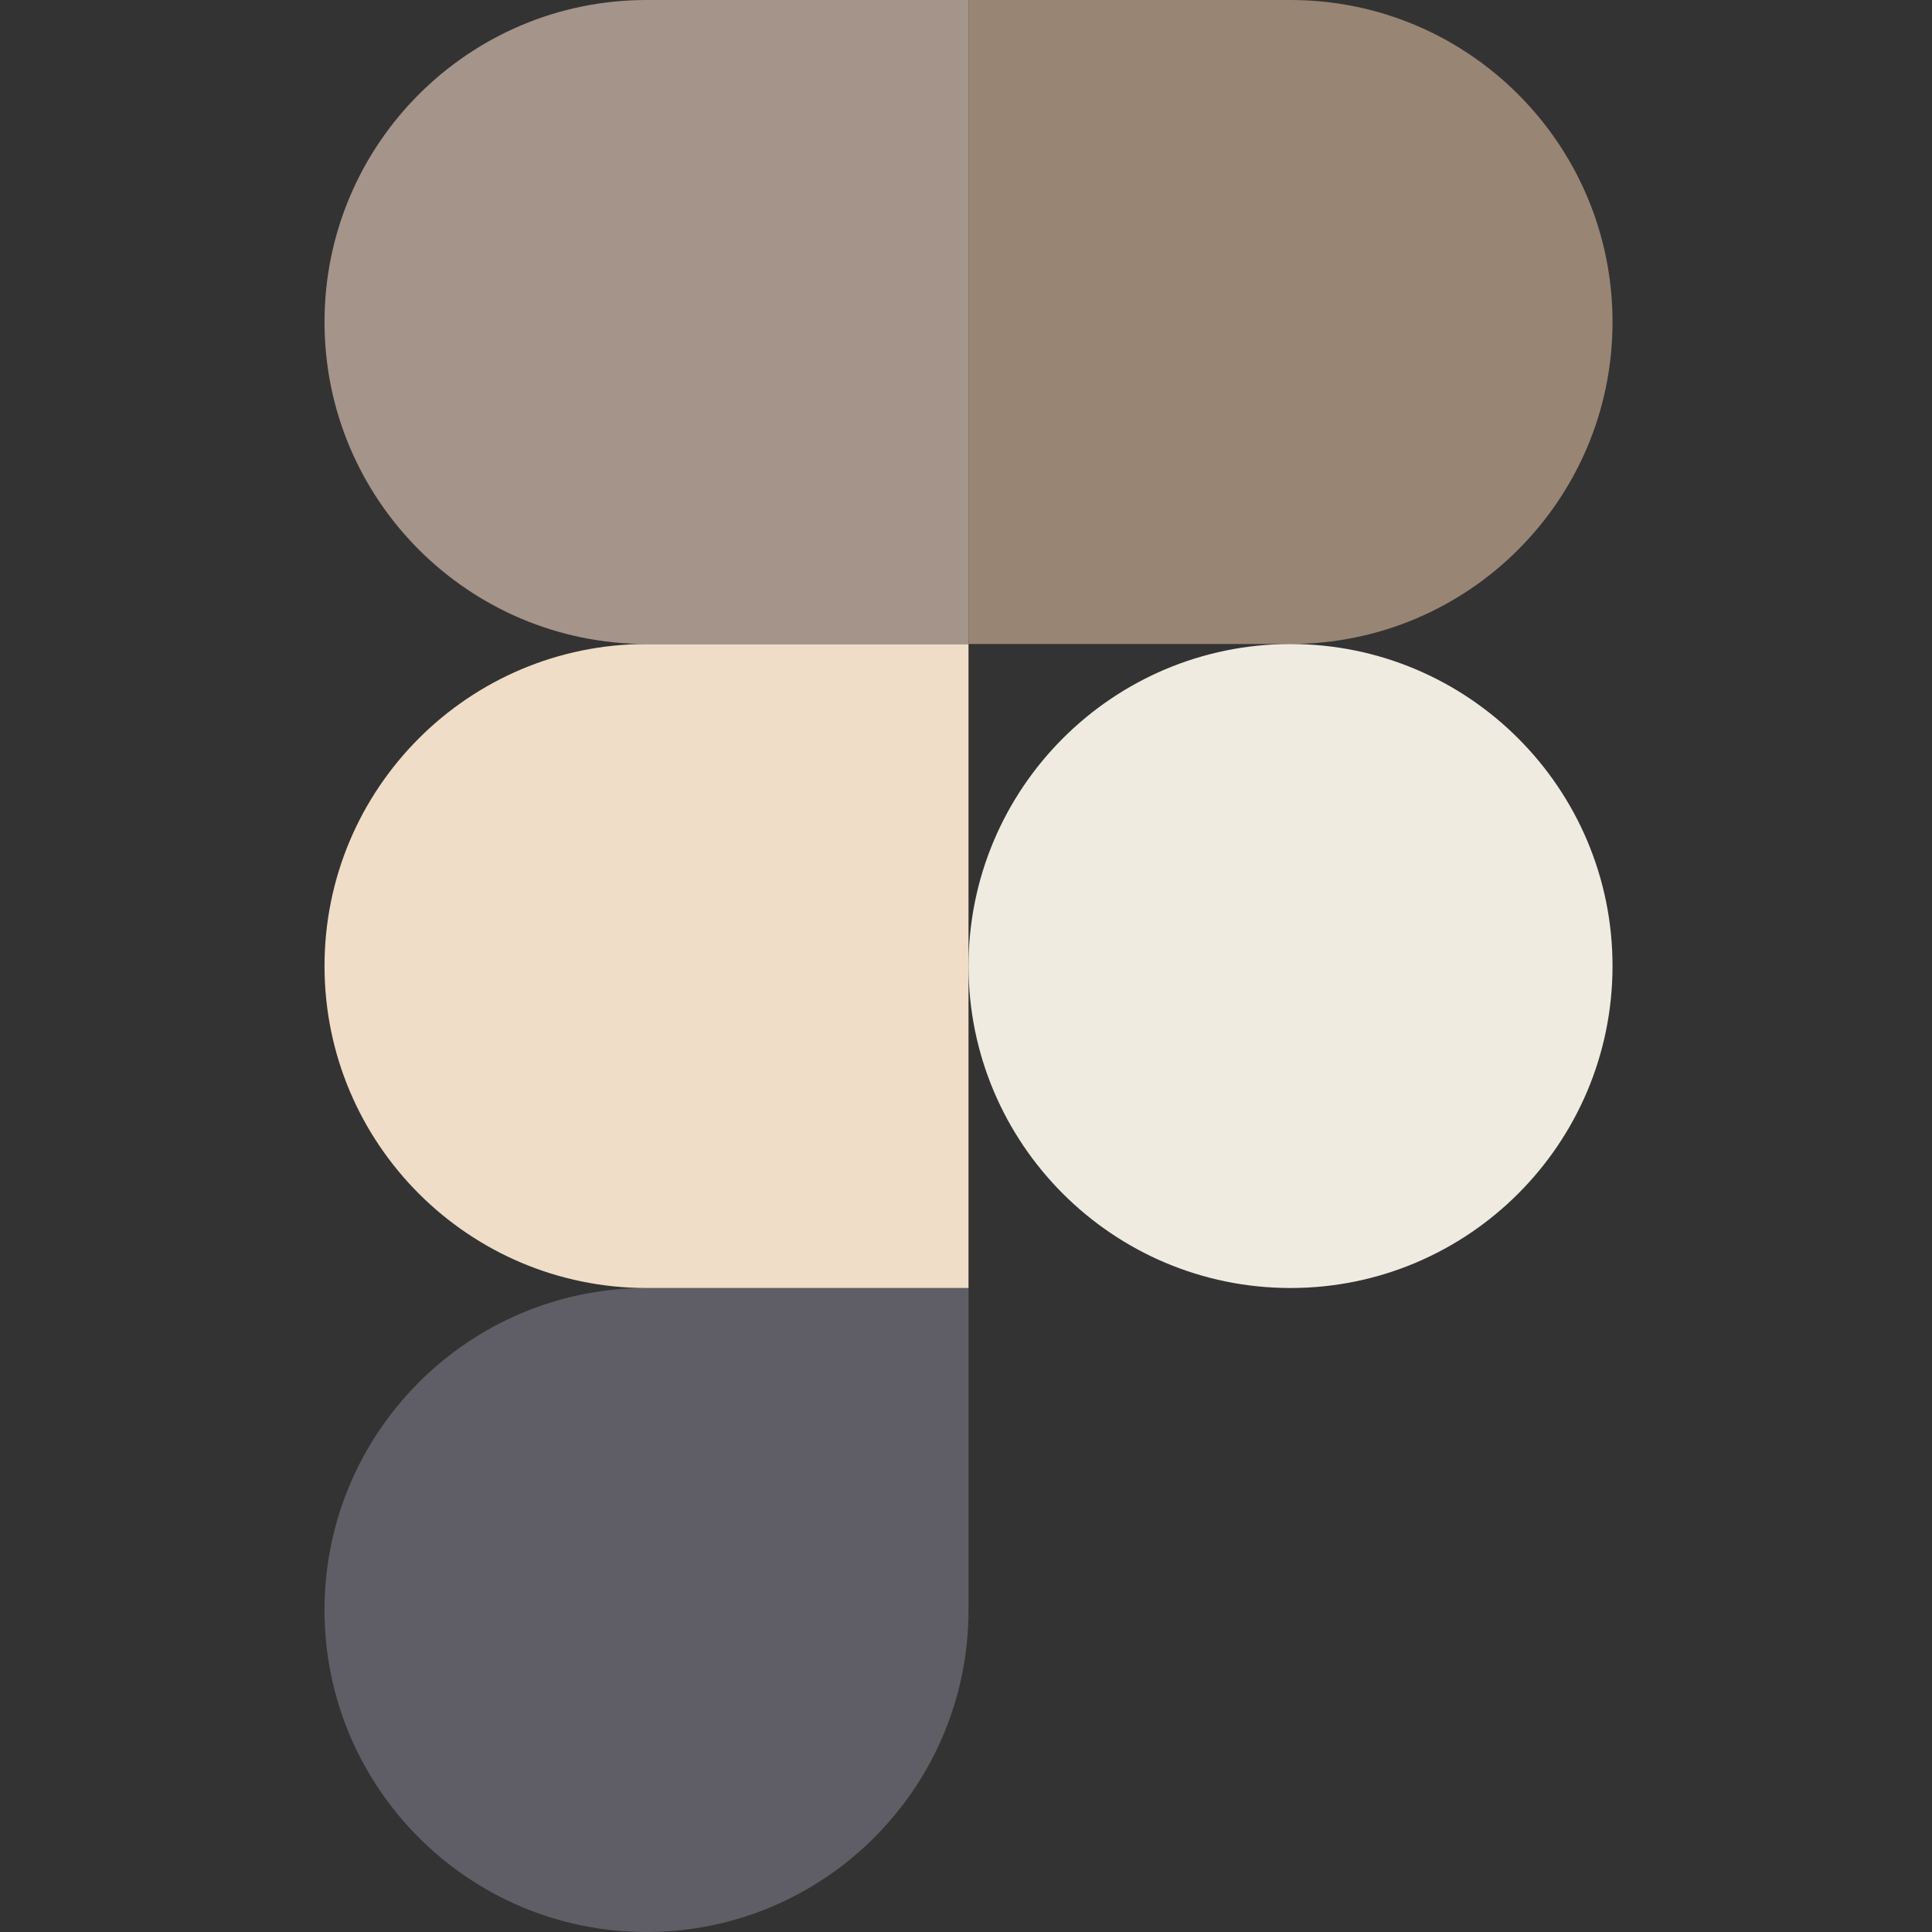 <svg width="100" height="100" viewBox="0 0 100 100" fill="none" xmlns="http://www.w3.org/2000/svg">
<rect x="0" y="0" width="100" height="100" fill="#333333" stroke="none"/>
<path d="M33.464 100C42.663 100 50.13 92.533 50.13 83.333V66.666H33.464C24.264 66.666 16.797 74.133 16.797 83.333C16.797 92.533 24.264 100 33.464 100Z" fill="#5F5E66"/>
<path d="M16.797 50C16.797 40.8 24.264 33.334 33.464 33.334H50.13V66.667H33.464C24.264 66.667 16.797 59.2 16.797 50Z" fill="#EFDDC7"/>
<path d="M16.797 16.667C16.797 7.467 24.264 0 33.464 0H50.13V33.333H33.464C24.264 33.333 16.797 25.867 16.797 16.667Z" fill="#A5948A"/>
<path d="M50.13 0H66.797C75.997 0 83.464 7.467 83.464 16.667C83.464 25.867 75.997 33.333 66.797 33.333H50.13V0Z" fill="#988574"/>
<path d="M83.464 50C83.464 59.2 75.997 66.667 66.797 66.667C57.597 66.667 50.13 59.2 50.13 50C50.13 40.8 57.597 33.334 66.797 33.334C75.997 33.334 83.464 40.8 83.464 50Z" fill="#EFEBE0"/>
</svg>
